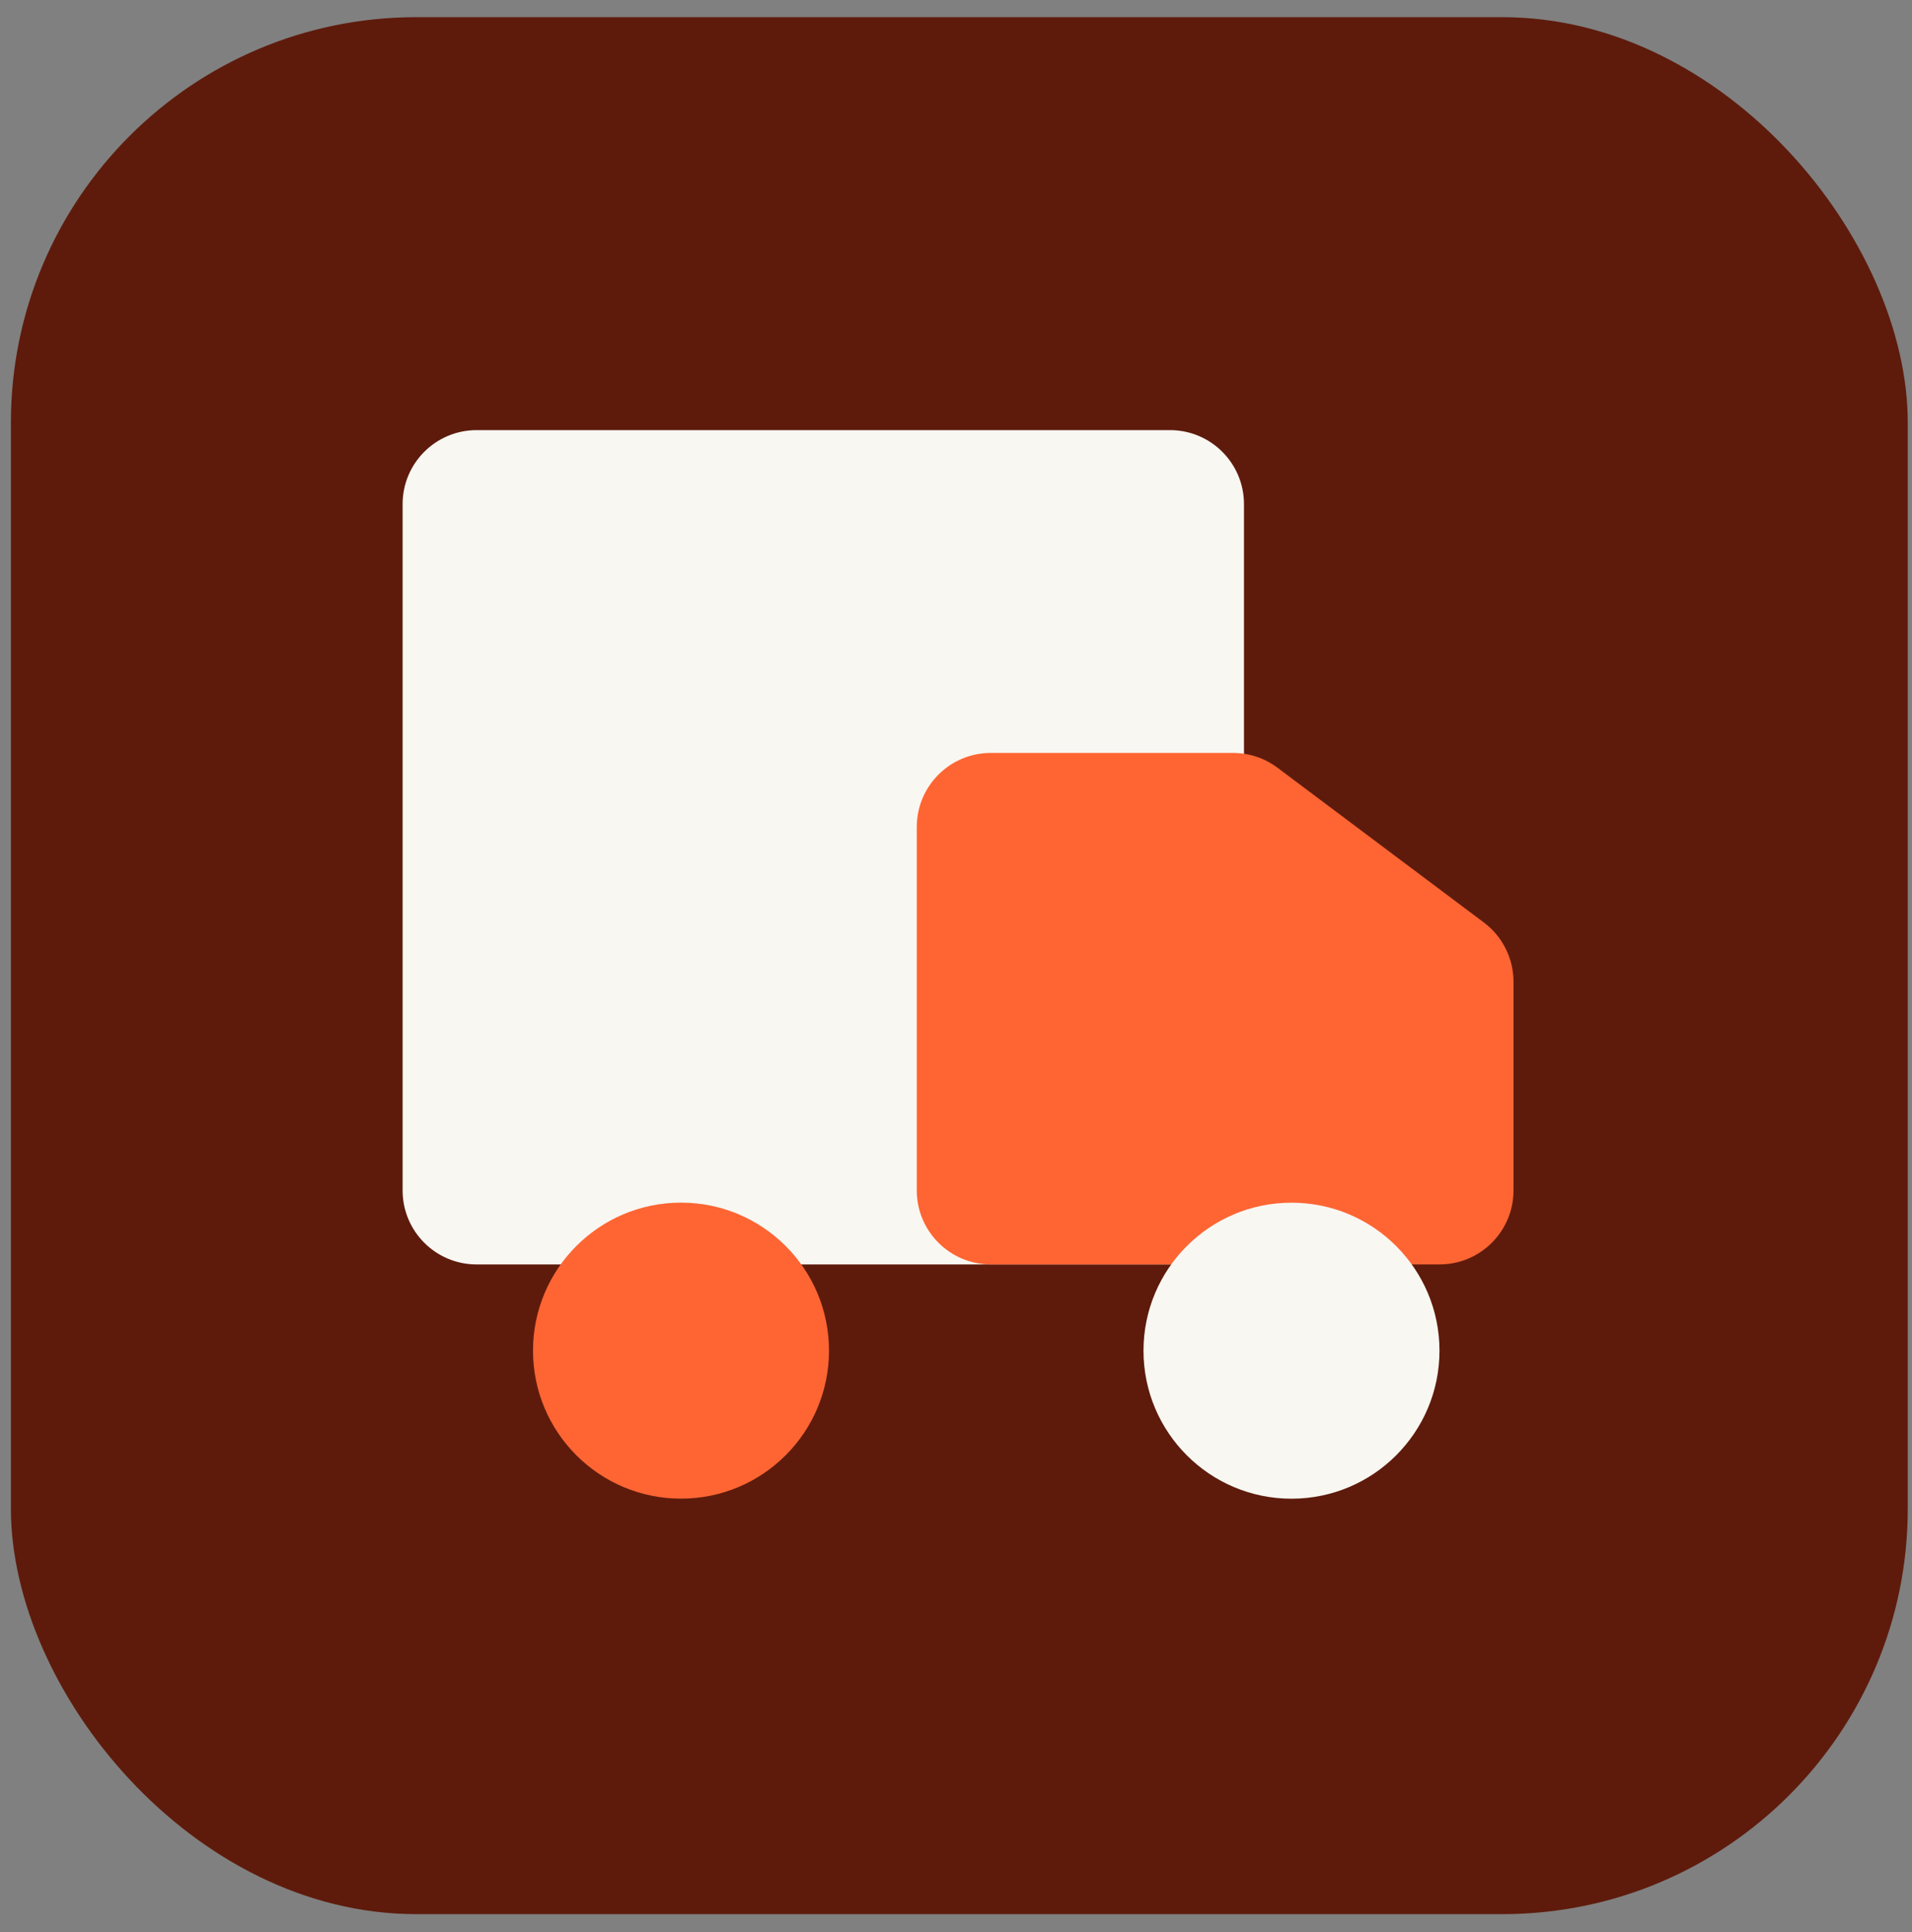 <svg width="96" height="97" viewBox="0 0 96 97" fill="none" xmlns="http://www.w3.org/2000/svg">
<rect x="0" y="0" width="96" height="97" fill="#808080" stroke="none"/>
<rect x="0.547" y="0.862" width="95.24" height="95.24" rx="20.355" fill="#5E1B0C"/>
<path d="M58.743 21.595H23.93C21.878 21.595 20.215 23.258 20.215 25.31V59.768C20.215 61.82 21.878 63.483 23.93 63.483H58.743C60.795 63.483 62.459 61.82 62.459 59.768V25.31C62.459 23.258 60.795 21.595 58.743 21.595Z" fill="#F8F7F2"/>
<path d="M46.031 41.517C46.031 39.465 47.695 37.802 49.747 37.802H61.913C62.717 37.802 63.499 38.062 64.142 38.545L74.506 46.317C75.442 47.019 75.992 48.12 75.992 49.29V59.767C75.992 61.819 74.329 63.482 72.277 63.482H49.747C47.695 63.482 46.031 61.819 46.031 59.767V41.517Z" fill="#FE6533"/>
<path d="M34.192 75.241C38.296 75.241 41.623 71.914 41.623 67.811C41.623 63.707 38.296 60.38 34.192 60.38C30.089 60.38 26.762 63.707 26.762 67.811C26.762 71.914 30.089 75.241 34.192 75.241Z" fill="#FE6533"/>
<path d="M64.845 75.244C68.949 75.244 72.275 71.917 72.275 67.813C72.275 63.709 68.949 60.383 64.845 60.383C60.741 60.383 57.414 63.709 57.414 67.813C57.414 71.917 60.741 75.244 64.845 75.244Z" fill="#F8F7F2"/>
</svg>
